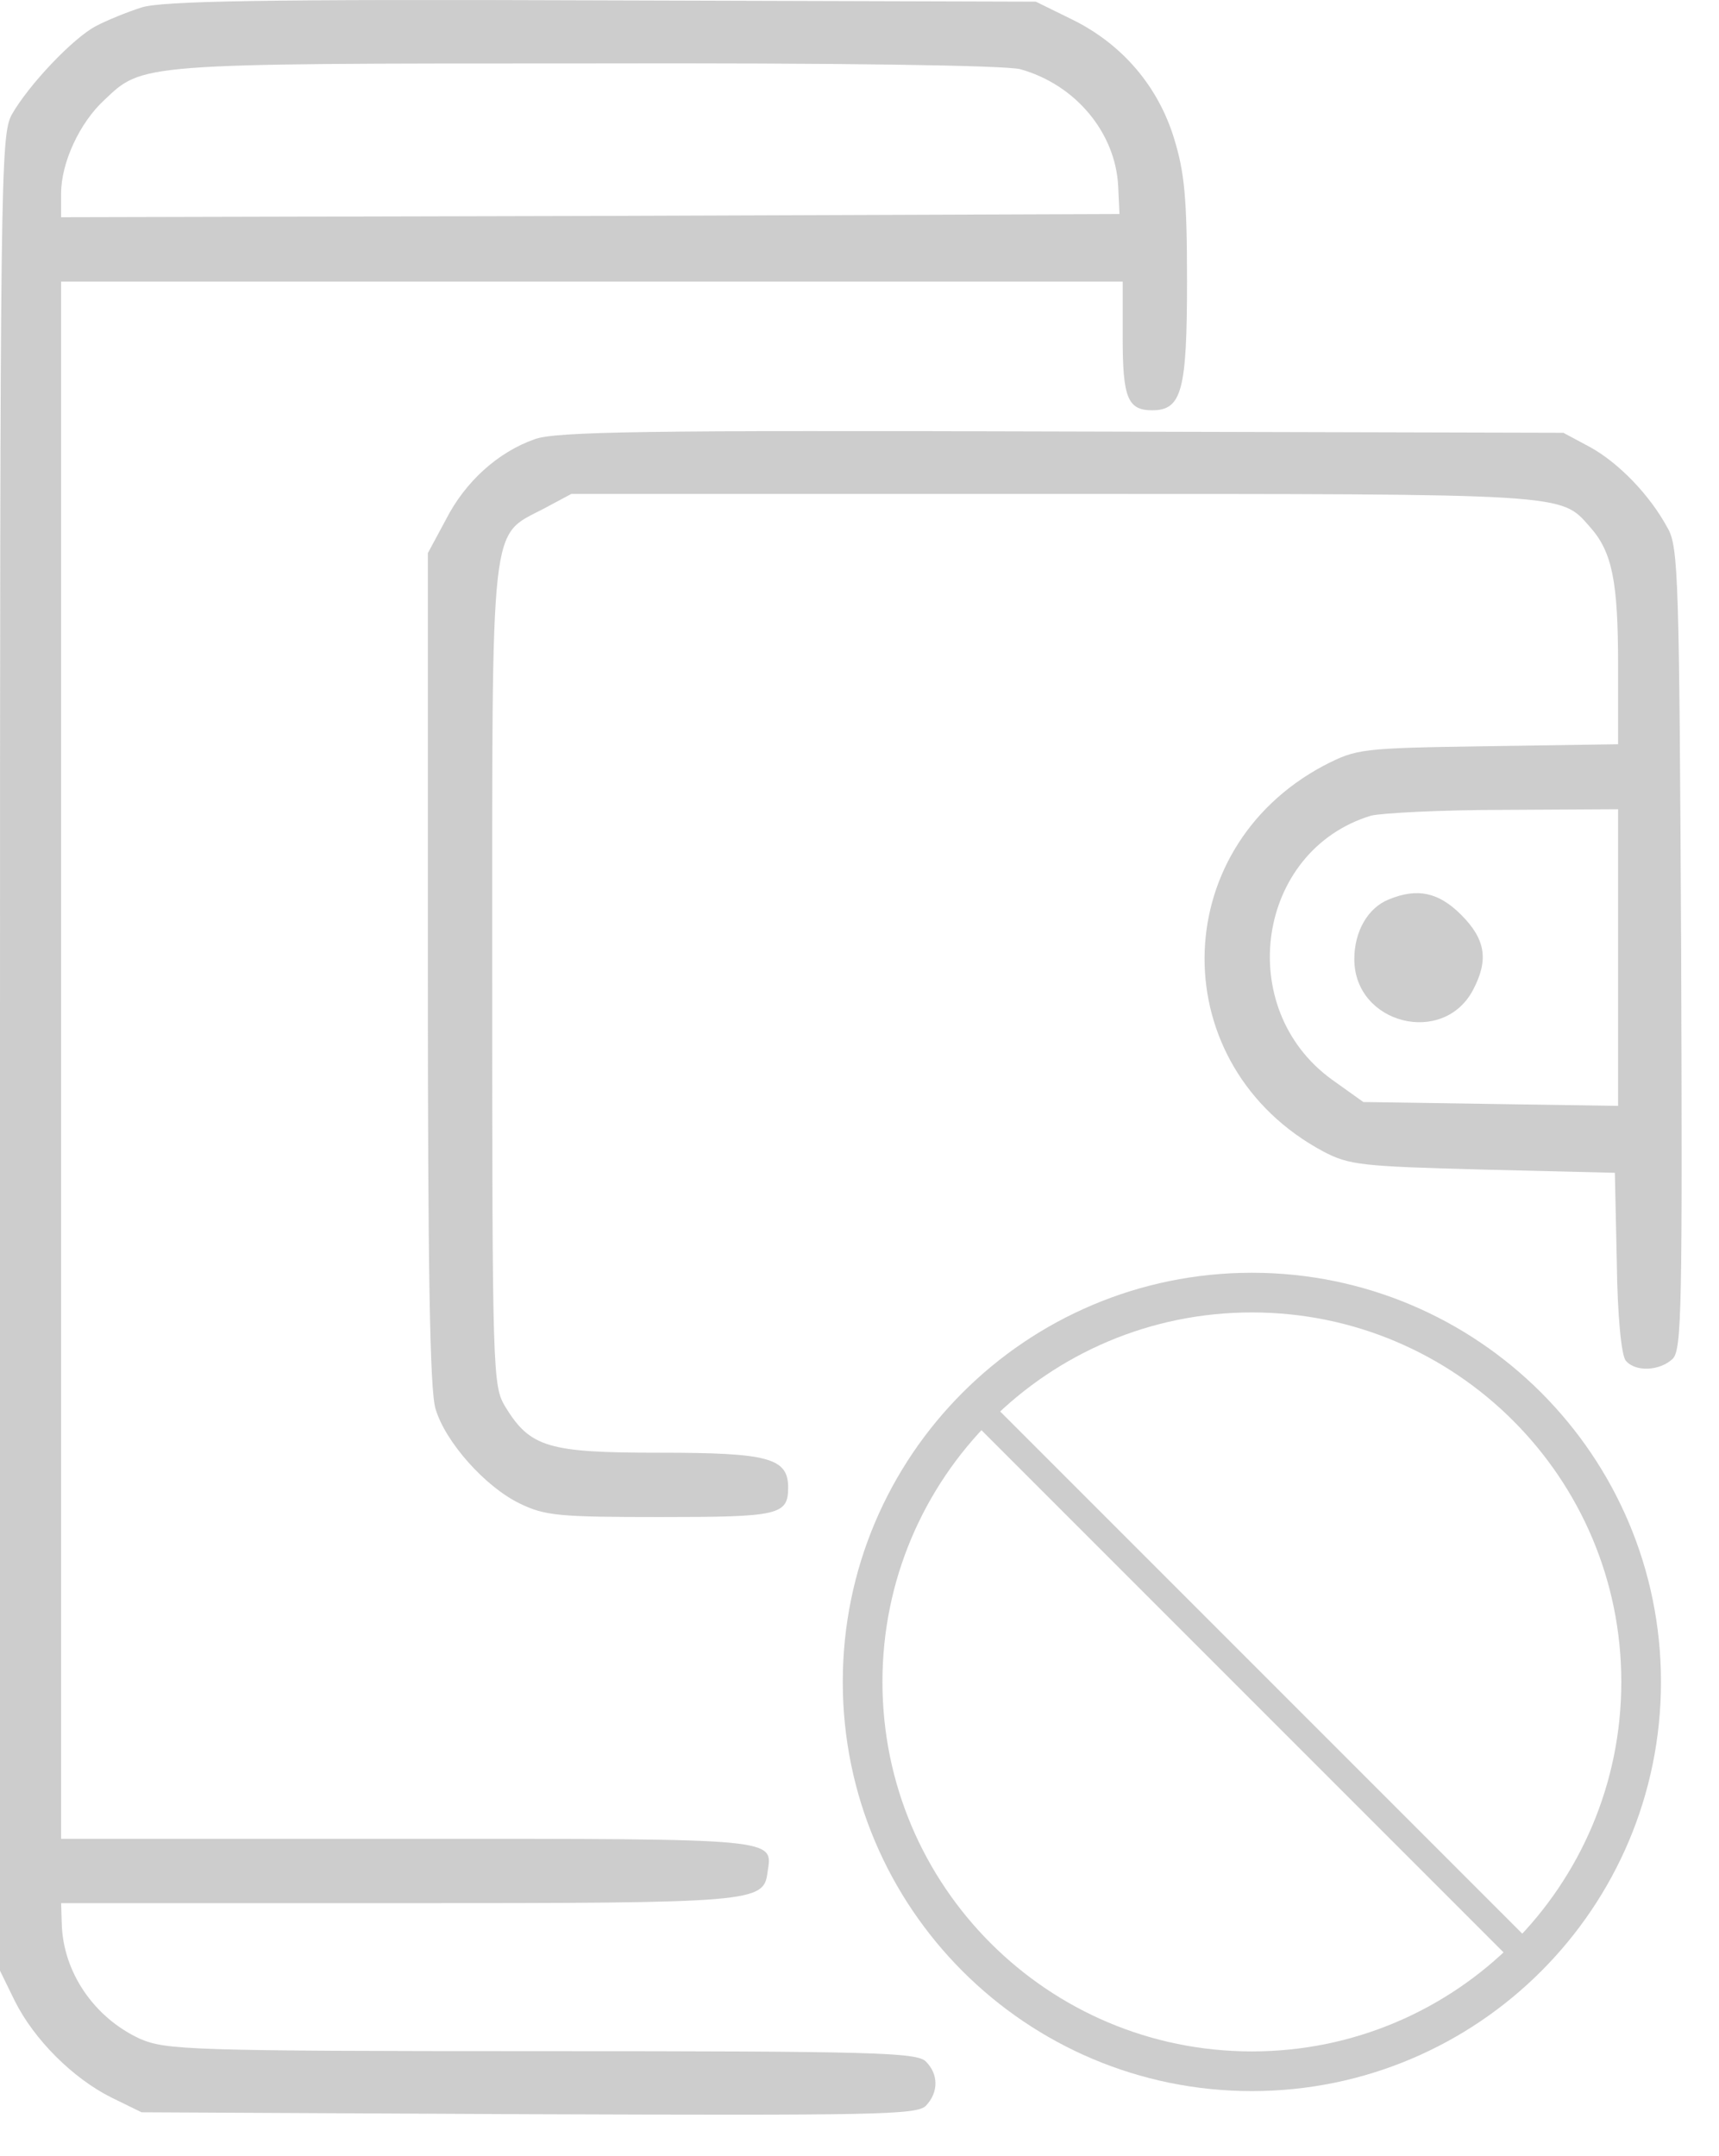 <svg width="130" height="163" viewBox="0 0 130 163" fill="none" xmlns="http://www.w3.org/2000/svg">
<g opacity="0.5">
<path d="M10.704 0.564C9.634 0.904 8.077 1.537 7.25 1.975C5.498 2.899 2.141 6.451 0.876 8.689C0.049 10.295 0 13.36 0 79.677V149.01L1.119 151.297C2.579 154.216 5.498 157.136 8.417 158.595L10.704 159.714L39.946 159.86C66.268 159.958 69.334 159.909 70.015 159.228C70.988 158.206 70.988 156.844 70.015 155.871C69.334 155.19 66.025 155.092 40.968 155.092C14.256 155.092 12.553 154.995 10.607 154.168C7.104 152.562 4.768 149.108 4.671 145.458L4.622 143.902H30.069C57.121 143.902 57.754 143.853 58.045 141.566C58.435 138.987 59.116 139.036 30.847 139.036H4.622V80.163V21.291H44.763H84.903V25.572C84.903 30.097 85.292 31.022 87.141 31.022C89.379 31.022 89.769 29.513 89.769 21.242C89.769 14.966 89.574 13.019 88.796 10.489C87.579 6.5 84.855 3.337 81.108 1.488L78.335 0.126L45.492 0.028C19.9 -0.069 12.212 0.077 10.704 0.564ZM77.167 5.235C81.351 6.402 84.368 10.051 84.563 14.09L84.66 16.182L44.665 16.328L4.622 16.425V14.625C4.622 12.29 6.033 9.273 7.882 7.57C10.801 4.797 10.412 4.797 44.276 4.797C63.738 4.748 76.097 4.943 77.167 5.235Z" fill="#9B9B9B"/>
<path d="M40.433 33.211C37.66 34.184 35.178 36.422 33.719 39.293L32.356 41.823V73.206C32.356 95.879 32.502 105.172 32.94 106.534C33.67 109.016 36.687 112.422 39.314 113.687C41.212 114.611 42.282 114.708 49.921 114.708C58.922 114.708 59.603 114.562 59.603 112.47C59.603 110.232 58.095 109.843 49.872 109.843C41.455 109.843 40.093 109.454 38.195 106.34C37.271 104.783 37.222 103.81 37.222 73.838C37.222 38.806 37.027 40.607 41.114 38.466L43.206 37.347H79.649C118.817 37.347 117.989 37.298 120.228 39.828C121.93 41.726 122.368 43.964 122.368 50.289V56.274L112.54 56.42C102.858 56.566 102.614 56.614 100.133 57.879C88.115 64.253 88.067 80.65 100.084 87.072C102.031 88.094 102.955 88.191 112.151 88.435L122.125 88.678L122.271 95.441C122.32 99.431 122.612 102.496 122.952 102.885C123.682 103.761 125.531 103.664 126.504 102.739C127.185 102.009 127.234 98.944 127.137 71.697C126.991 43.867 126.942 41.337 126.115 39.926C124.752 37.395 122.368 34.963 120.228 33.795L118.233 32.725L80.282 32.627C48.85 32.53 41.99 32.627 40.433 33.211ZM122.368 72.427V83.618L112.735 83.472L103.101 83.326L100.717 81.623C93.273 76.222 95.024 64.302 103.685 61.674C104.463 61.48 108.988 61.236 113.756 61.236L122.368 61.188V72.427Z" fill="#9B9B9B"/>
<path d="M105.047 68C103.442 68.632 102.42 70.432 102.42 72.525C102.42 77.439 109.183 79.142 111.421 74.811C112.589 72.573 112.346 71.016 110.497 69.167C108.794 67.464 107.188 67.124 105.047 68Z" fill="#9B9B9B"/>
<path d="M94.674 156.612C110.932 156.612 124.112 143.432 124.112 127.174C124.112 110.916 110.932 97.736 94.674 97.736C78.415 97.736 65.235 110.916 65.235 127.174C65.235 143.432 78.415 156.612 94.674 156.612Z" stroke="#9B9B9B" stroke-width="3" stroke-linecap="round" stroke-linejoin="round"/>
<path d="M73.86 106.361L115.486 147.987" stroke="#9B9B9B" stroke-width="2" stroke-linecap="round" stroke-linejoin="round"/>
</g>
</svg>

